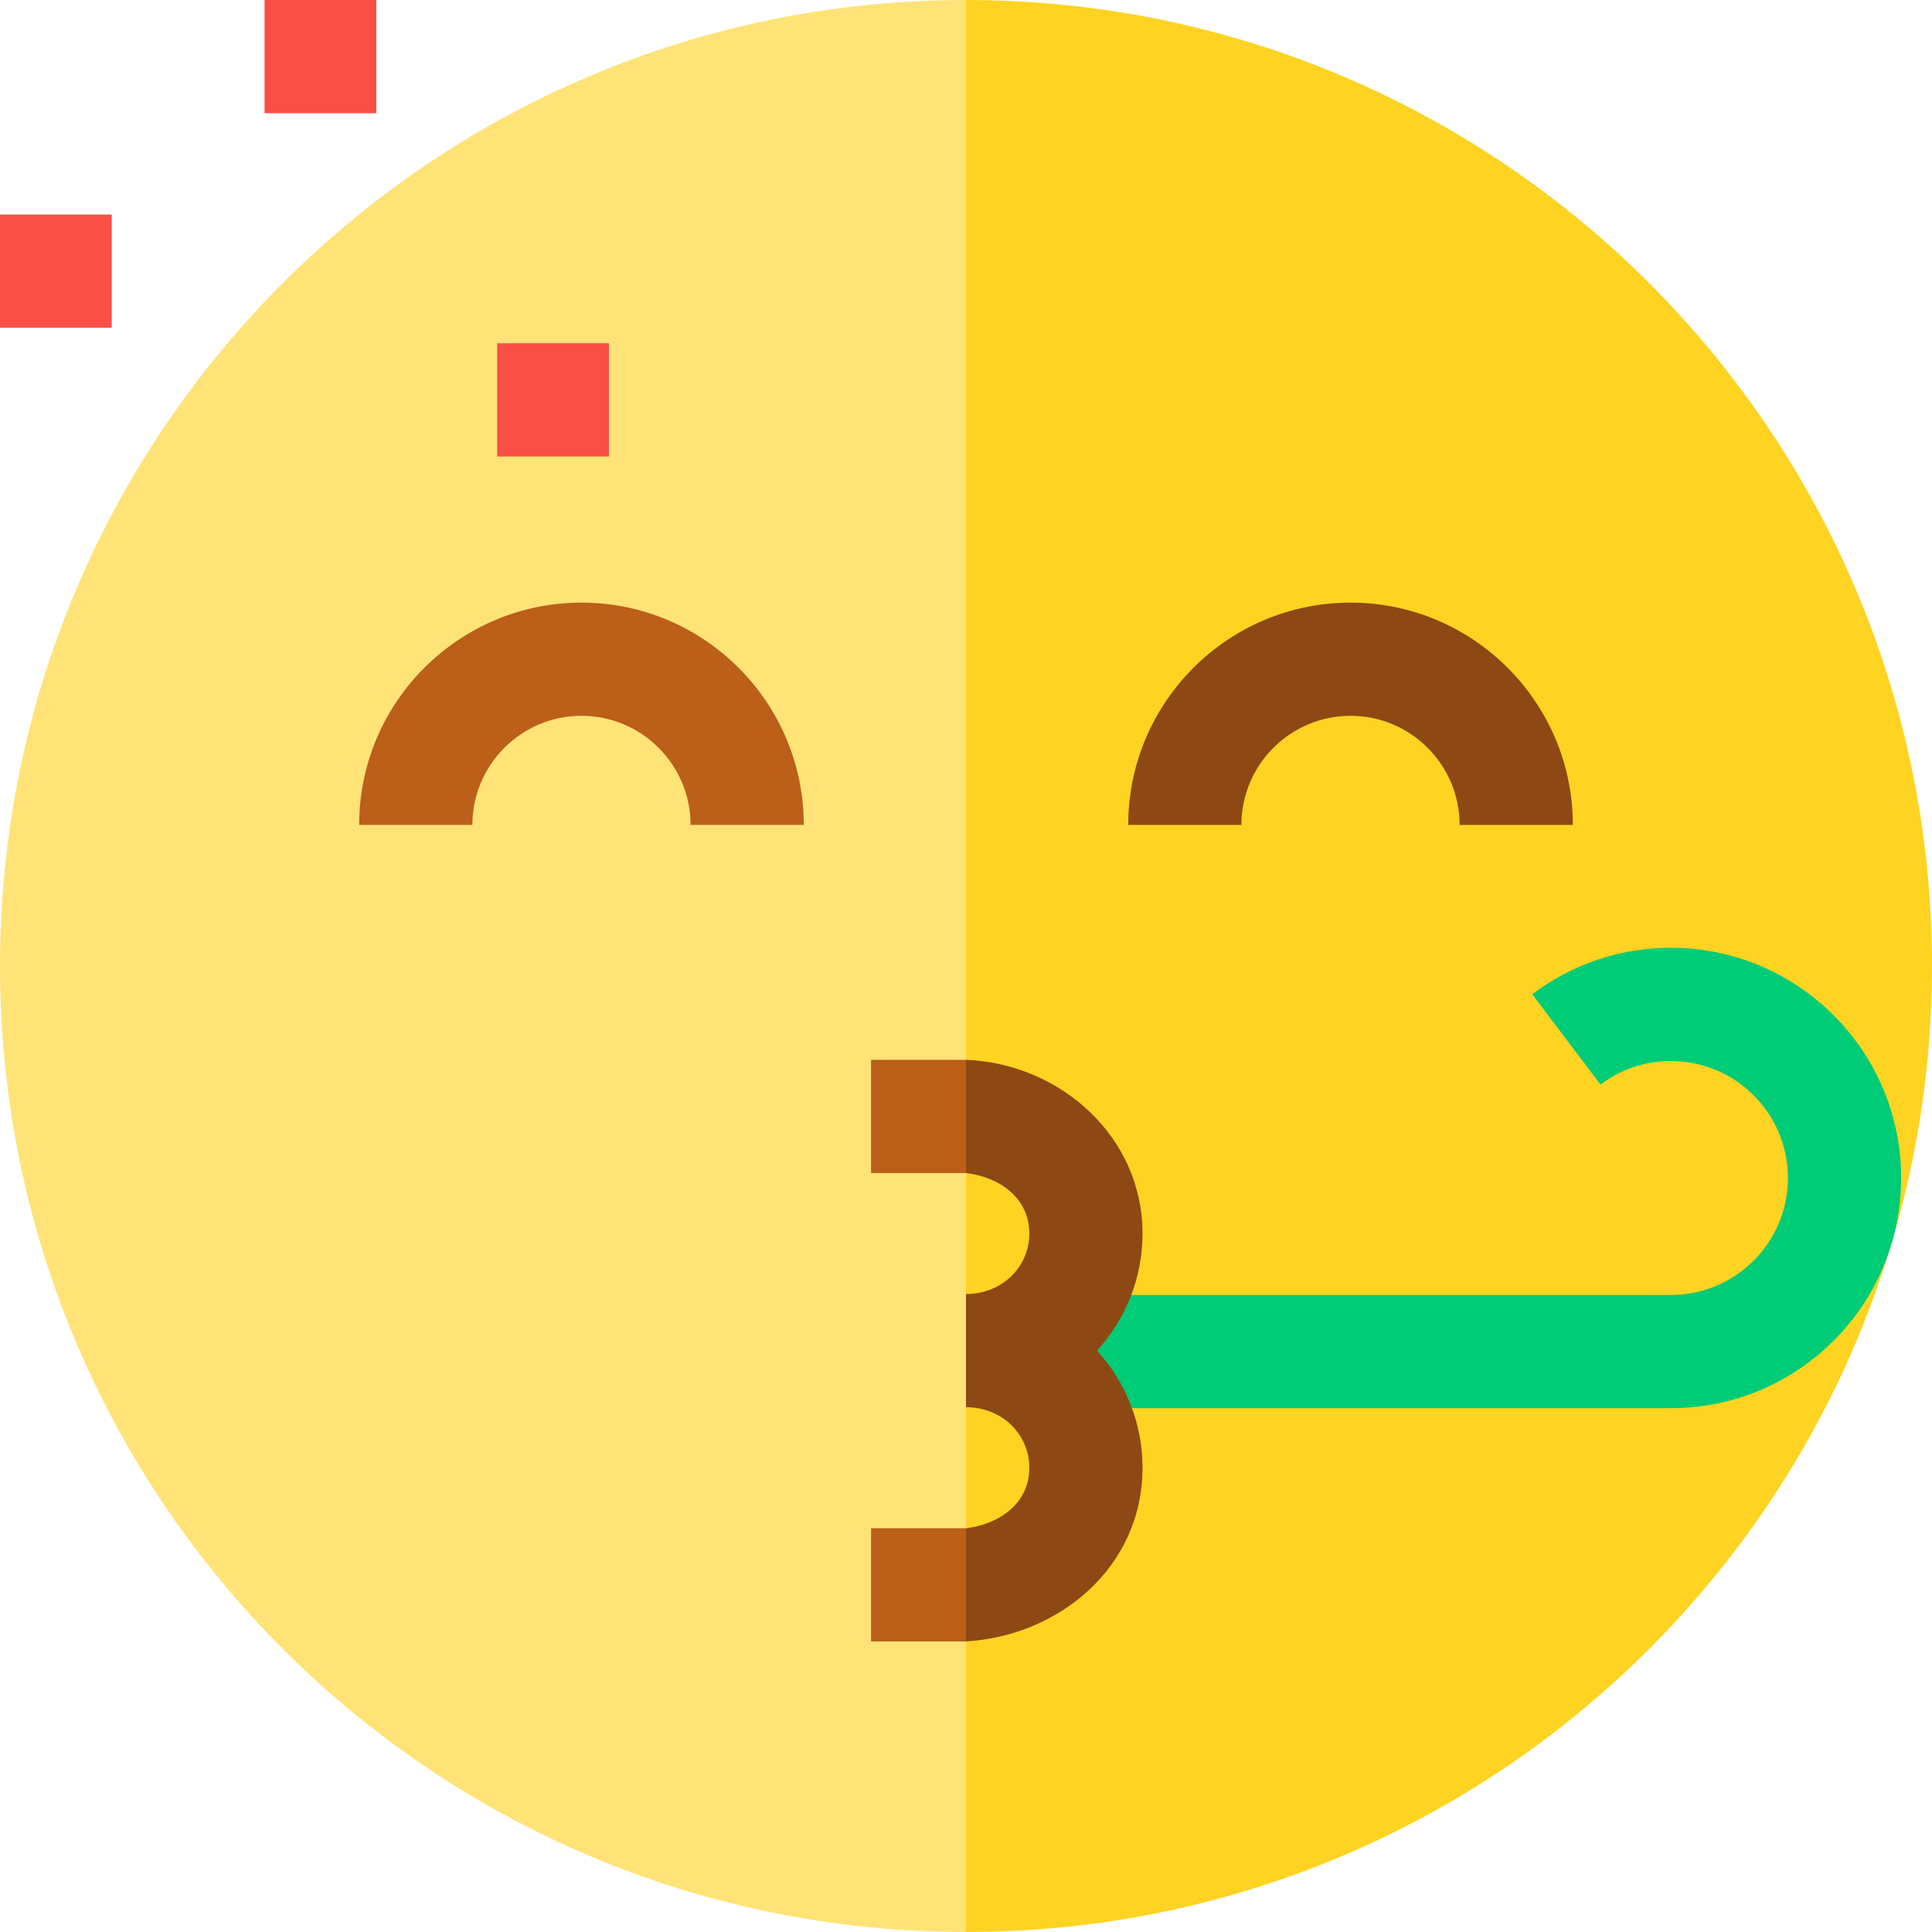 <svg width="60" height="60" viewBox="0 0 60 60" fill="none" xmlns="http://www.w3.org/2000/svg">
<path d="M60 30C60 46.568 46.568 60 30 60L24.372 33.149L30 0C46.568 0 60 13.432 60 30Z" fill="#FFD322"/>
<path d="M30 0V60C13.432 60 0 46.568 0 30C0 13.432 13.432 0 30 0Z" fill="#FFE377"/>
<path d="M15.44 10.661H18.911V14.177H15.44V10.661Z" fill="#F94F46"/>
<path d="M0 6.662H3.471V10.178H0V6.662Z" fill="#F94F46"/>
<path d="M8.216 0H11.686V3.516H8.216V0Z" fill="#F94F46"/>
<path d="M51.893 29.435C50.324 29.435 48.834 29.934 47.586 30.878L49.705 33.682C50.339 33.203 51.096 32.95 51.893 32.95C53.896 32.95 55.526 34.58 55.526 36.583C55.526 38.587 53.896 40.217 51.893 40.217H32.867V43.732H51.893C55.835 43.732 59.042 40.525 59.042 36.583C59.042 32.642 55.835 29.435 51.893 29.435Z" fill="#00CB76"/>
<path d="M34.068 41.944C34.945 42.904 35.482 44.182 35.482 45.581C35.482 48.666 32.899 50.803 30 50.976L28.526 49.218L30 47.461C30.983 47.346 31.966 46.728 31.966 45.581C31.966 44.545 31.123 43.702 30 43.702V40.187C31.123 40.187 31.966 39.344 31.966 38.308C31.966 37.161 30.983 36.544 30 36.43L28.685 34.672L30 32.914C32.901 33.026 35.482 35.275 35.482 38.308C35.482 39.709 34.945 40.985 34.068 41.944Z" fill="#8E4813"/>
<path d="M27.052 32.914H30V36.43H27.052V32.914Z" fill="#BB5F19"/>
<path d="M27.052 47.461H30V50.977H27.052V47.461Z" fill="#BB5F19"/>
<path d="M24.962 25.619H21.447C21.447 23.75 19.927 22.23 18.058 22.23C16.19 22.23 14.67 23.75 14.67 25.619H11.154C11.154 21.812 14.251 18.715 18.058 18.715C21.865 18.715 24.962 21.812 24.962 25.619Z" fill="#BB5F19"/>
<path d="M48.846 25.619H45.33C45.33 23.75 43.81 22.23 41.942 22.23C40.073 22.23 38.553 23.75 38.553 25.619H35.038C35.038 21.812 38.135 18.715 41.942 18.715C45.749 18.715 48.846 21.812 48.846 25.619Z" fill="#8E4813"/>
</svg>
